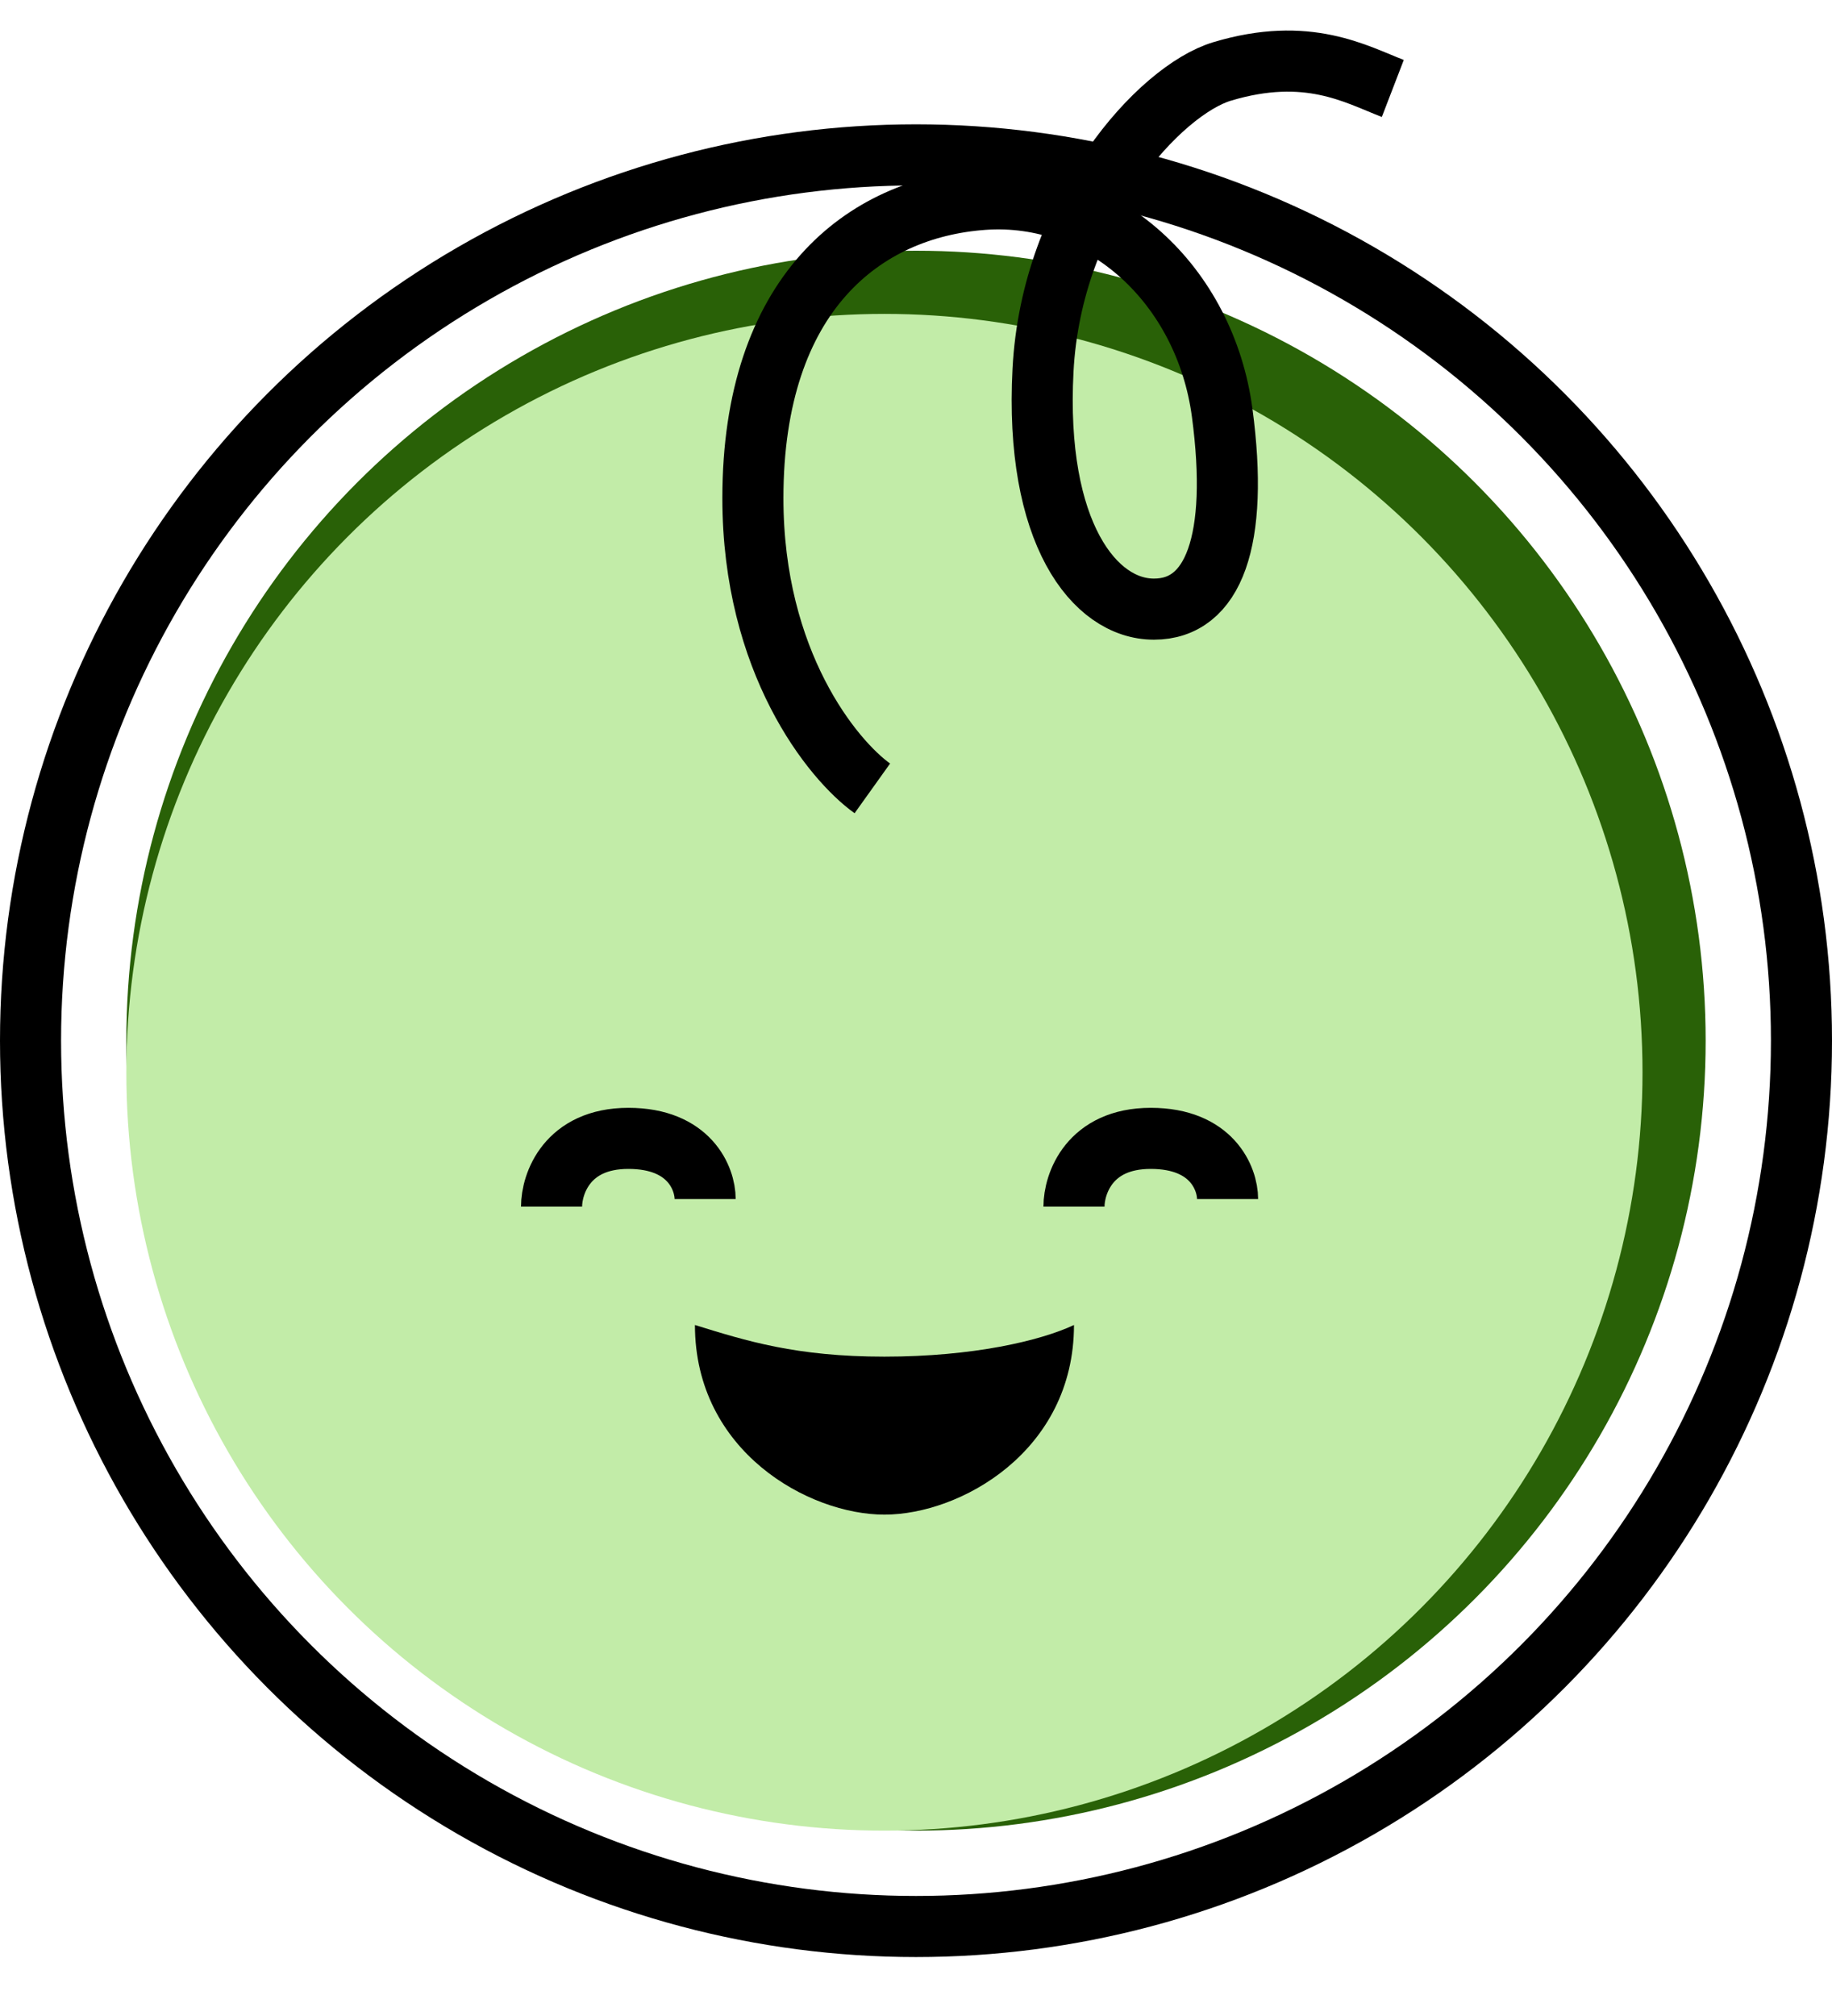 <svg width="30" height="33" viewBox="0 0 30 33" fill="none" xmlns="http://www.w3.org/2000/svg">
<circle cx="15" cy="17.035" r="14.5" stroke="black"/>
<circle cx="15" cy="17.035" r="12.931" fill="#296107"/>
<circle cx="14.483" cy="17.552" r="12.414" fill="#C2ECA8"/>
<path d="M9.032 19.752C9.032 19.379 9.284 18.634 10.29 18.634C11.296 18.634 11.547 19.296 11.547 19.627" stroke="black"/>
<path d="M17.587 19.752C17.587 19.379 17.838 18.634 18.844 18.634C19.85 18.634 20.102 19.296 20.102 19.627" stroke="black"/>
<path d="M14.483 22.207C13.035 22.207 12.216 21.948 11.38 21.689C11.38 23.758 13.242 24.793 14.483 24.793C15.725 24.793 17.587 23.758 17.587 21.689C17.035 21.948 15.932 22.207 14.483 22.207Z" fill="black"/>
<path d="M14.285 12.905C13.633 12.439 12.329 10.837 12.329 8.155C12.329 4.801 14.146 3.404 16.102 3.264C18.058 3.125 19.734 4.662 20.014 6.757C20.293 8.853 19.874 9.971 18.896 9.971C17.918 9.971 16.94 8.714 17.08 6.059C17.219 3.404 18.994 1.474 20.014 1.169C21.411 0.75 22.203 1.215 22.808 1.448" stroke="black"/>
</svg>
